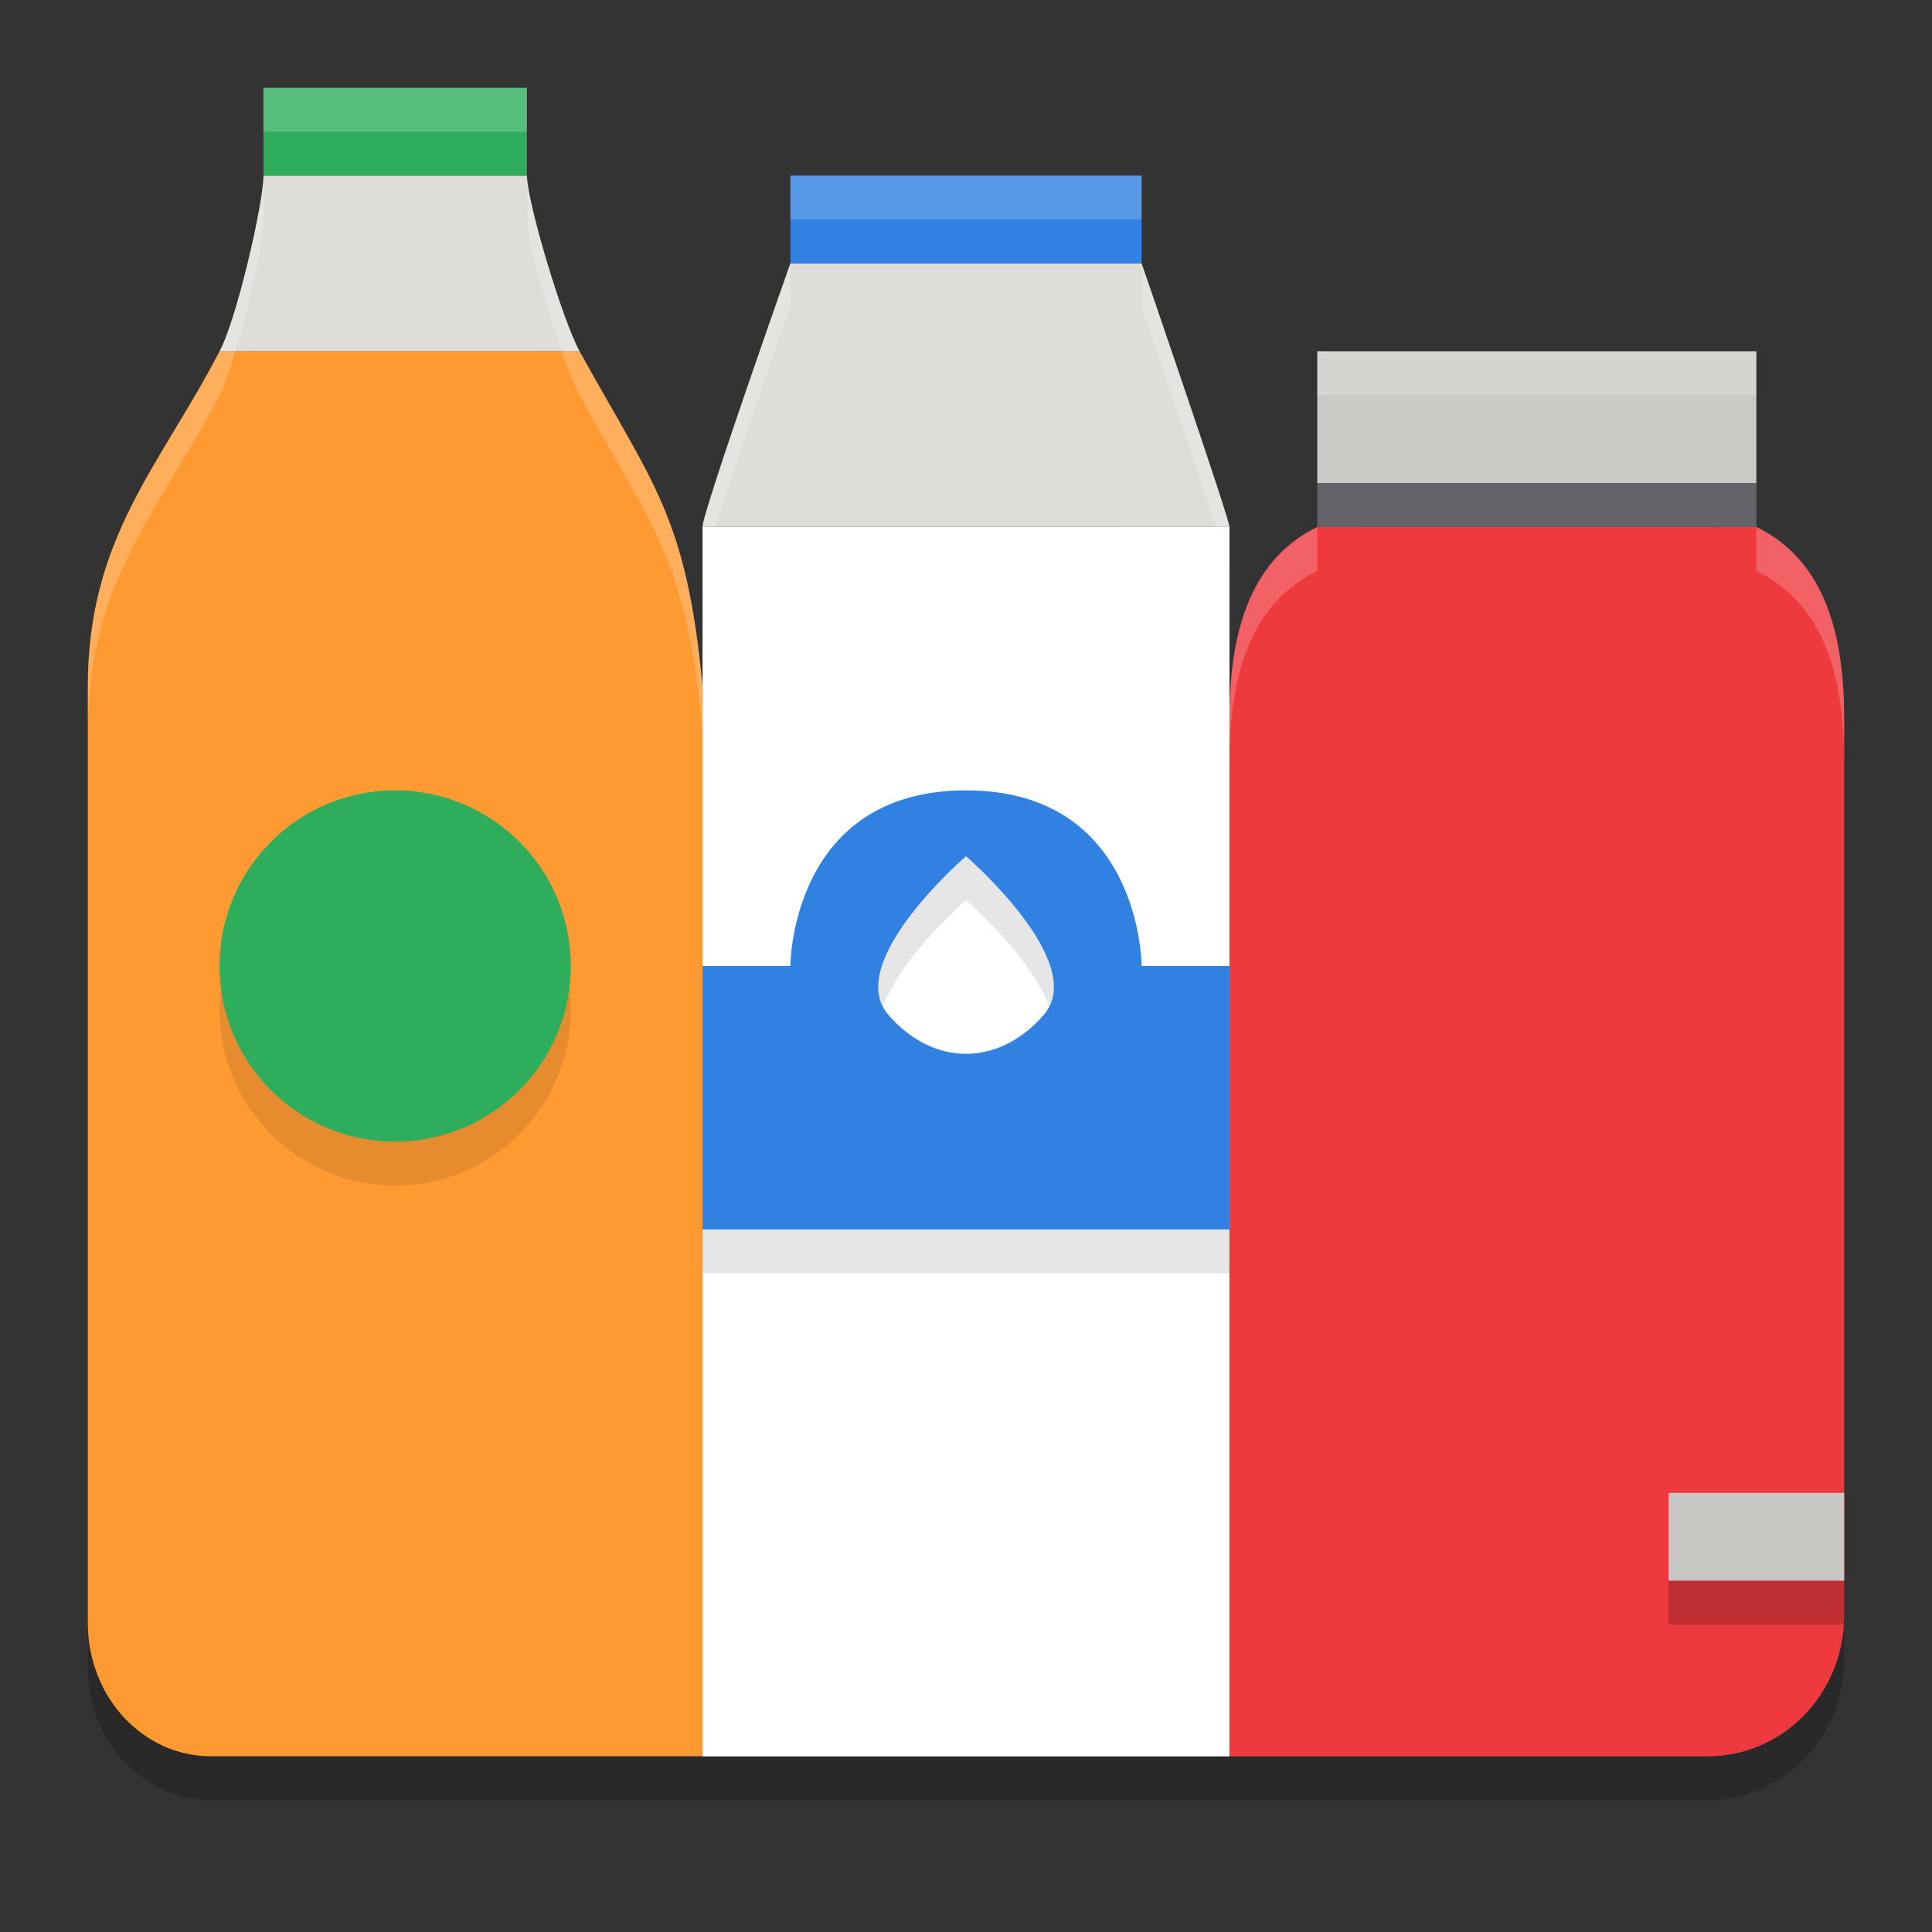 <svg xmlns="http://www.w3.org/2000/svg" width="22" height="22" version="1.1"><rect width="100%" height="100%" fill="#333333" stroke="none"/><defs>
<linearGradient id="ucPurpleBlue" x1="0%" y1="0%" x2="100%" y2="100%">
  <stop offset="0%" style="stop-color:#B794F4;stop-opacity:1"/>
  <stop offset="100%" style="stop-color:#4299E1;stop-opacity:1"/>
</linearGradient>
</defs>
 <path style="opacity:0.2" d="m 3.5,1.5 v 1 c 0,0.465 -0.298,0.964 -0.623,1.501 C 2.209,5.294 0.999,6.616 1,8.319 V 18.98 c 0,0.053 0.003,0.104 0.008,0.155 0.004,0.051 0.012,0.102 0.021,0.151 0.01,0.05 0.021,0.098 0.034,0.146 0.013,0.048 0.03,0.093 0.048,0.139 0.018,0.046 0.037,0.091 0.059,0.134 0.021,0.043 0.045,0.084 0.07,0.125 0.025,0.04 0.052,0.079 0.081,0.117 0.029,0.038 0.059,0.074 0.09,0.108 0.032,0.034 0.066,0.066 0.1,0.097 0.035,0.031 0.071,0.06 0.108,0.088 0.038,0.027 0.076,0.052 0.115,0.076 0.04,0.023 0.082,0.044 0.124,0.063 0.042,0.019 0.085,0.036 0.129,0.051 0.022,0.007 0.044,0.014 0.066,0.021 0.022,0.006 0.045,0.012 0.068,0.017 0.024,0.005 0.046,0.01 0.069,0.014 0.024,0.004 0.047,0.007 0.07,0.01 0.024,0.003 0.048,0.005 0.071,0.006 0.024,0.002 0.05,0.002 0.073,0.002 H 8 14 19.449 C 20.275,20.496 20.944,19.837 20.995,19 H 21 V 18.896 8.696 C 21,7.776 20.294,6.895 19.486,6.5 h 0.027 V 6 H 19.5 V 4.5 h -4 v 1.5 h 0.014 V 6.5 C 14.709,6.896 14,7.779 14,8.696 V 6.5 C 14,6.406 13,3.5 13,3.5 V 2.5 H 9 V 3.5 c 0,0 -1,2.826 -1,3 v 1.819 c 0,-1.703 -1.195,-3.025 -1.864,-4.318 -7.5e-4,-7.5e-4 -0.001,-0.001 -0.002,-0.002 -0.325,-0.535 -0.625,-1.034 -0.634,-1.499 v -1 z"/>
 <path style="fill:#ff9a33" d="m 2.5,4 c -0.672,0 -0.672,0 0,0 C 1.832,5.293 0.999,6.116 1,7.819 V 18.48 c 0,0.053 0.003,0.105 0.007,0.156 0.004,0.051 0.012,0.102 0.021,0.151 0.01,0.05 0.021,0.098 0.035,0.146 0.013,0.048 0.03,0.094 0.047,0.139 0.018,0.046 0.038,0.091 0.059,0.134 0.021,0.043 0.045,0.085 0.07,0.125 0.025,0.04 0.052,0.079 0.081,0.117 0.029,0.038 0.059,0.073 0.09,0.108 0.032,0.034 0.066,0.067 0.1,0.097 0.035,0.031 0.071,0.06 0.109,0.088 0.038,0.027 0.076,0.053 0.115,0.076 0.04,0.023 0.081,0.045 0.123,0.064 0.042,0.019 0.085,0.036 0.129,0.05 0.022,0.007 0.044,0.014 0.067,0.021 0.022,0.006 0.045,0.012 0.068,0.016 0.024,0.005 0.046,0.01 0.069,0.013 0.024,0.004 0.047,0.007 0.07,0.01 0.024,0.003 0.048,0.005 0.072,0.006 0.024,0.002 0.049,0.002 0.072,0.002 H 8 V 7.819 C 7.816,5.875 7.445,5.534 6.6,4 Z"/>
 <path style="fill:#ffffff" d="M 8,6 V 20 H 14 V 6 l -6,7.5e-4 z"/>
 <path style="fill:#deddda" d="m 9,3 c 0,0 -1,2.826 -1,3 H 14 C 14,5.906 13,3 13,3 Z"/>
 <path style="fill:#deddda" d="m 3,2 c 0,0.317 -0.309,1.651 -0.5,2 h 4.1 c -0.193,-0.349 -0.594,-1.683 -0.6,-2 z"/>
 <path style="fill:#3081e2" d="M 9,2 V 3 H 13 V 2 Z m 0,0"/>
 <path style="opacity:0.1" d="m 4.5,9.5 c -1.105,0 -2,0.895 -2,2 0,1.105 0.895,2 2,2 1.105,0 2,-0.895 2,-2 0,-1.105 -0.895,-2 -2,-2 z m 6.5,0 c -2,0 -2,2.5 -2,2.5 H 8 v 2.5 H 14 V 12 h -1 c 0,0 0,-2.5 -2,-2.5 z m 0,0.75 c 0,0 1.4,1.206 0.888,1.803 -0.512,0.596 -1.263,0.596 -1.775,0 -0.512,-0.596 0.888,-1.803 0.888,-1.803 z"/>
 <path style="fill:#3081e2" d="m 11,9 c -2,0 -2,2 -2,2 H 8 v 3 H 14 v -3 h -1 c 0,0 0,-2 -2,-2 z m 0,0.75 c 0,0 1.4,1.206 0.888,1.803 -0.512,0.596 -1.263,0.596 -1.775,0 C 9.6,10.956 11,9.75 11,9.75 Z"/>
 <path style="fill:#ee3a3e" d="M 15,6 C 14.195,6.396 14,7.278 14,8.196 V 20 h 5.45 C 20.309,19.996 21,19.282 21,18.397 V 8.196 C 21,7.276 20.808,6.395 20,6 Z"/>
 <path style="fill:#2eae5d" d="m 3,1 h 3 v 1 h -3 z m 0,0"/>
 <path style="fill:#64636a" d="m 15,5.5 h 5 v 0.5 h -5 z m 0,0"/>
 <path style="fill:#cac9c6" d="m 15,4 h 5 V 5.5 h -5 z m 0,0"/>
 <path style="fill:#c8c7c4" d="m 19,17 h 2 v 1 h -2 z m 0,0"/>
 <path style="fill:#2eae5d" d="m 4.5,9 c -1.105,0 -2,0.895 -2,2 0,1.105 0.895,2 2,2 1.105,0 2,-0.895 2,-2 0,-1.105 -0.895,-2 -2,-2 z m 0,0"/>
 <path style="opacity:0.2" d="m 19,18 h 2 v 0.5 h -2 z m 0,0"/>
 <path style="opacity:0.2;fill:#ffffff" d="m 3,1 v 0.5 h 3 v -0.5 z m 0,1 c 0,0.317 -0.309,1.651 -0.5,2 -0.668,1.293 -1.501,2.115 -1.5,3.818 v 0.5 c -7.3901e-4,-1.703 0.832,-2.525 1.5,-3.818 0.191,-0.349 0.5,-1.683 0.5,-2 z m 3,0 v 0.5 c 0.006,0.317 0.407,1.651 0.6,2 0.845,1.534 1.217,1.874 1.4,3.818 v -0.5 C 7.816,5.874 7.444,5.534 6.6,4 6.407,3.65 6.006,2.317 6,2 Z m 3,0 v 0.5 H 13 v -0.5 z m 0,1 c 0,0 -1,2.826 -1,3 v 0.5 c 0,-0.174 1,-3 1,-3 z m 4,0 v 0.5 c 0,0 1,2.906 1,3 v -0.5 c 0,-0.094 -1,-3 -1,-3 z m 2,1 v 0.5 h 5 v -0.5 z m 0,2 c -0.805,0.396 -1,1.278 -1,2.195 v 0.5 C 14,7.778 14.195,6.896 15,6.5 Z m 5,0 v 0.5 c 0.808,0.395 1,1.275 1,2.195 v -0.5 C 21,7.275 20.808,6.395 20,6 Z"/>
</svg>
